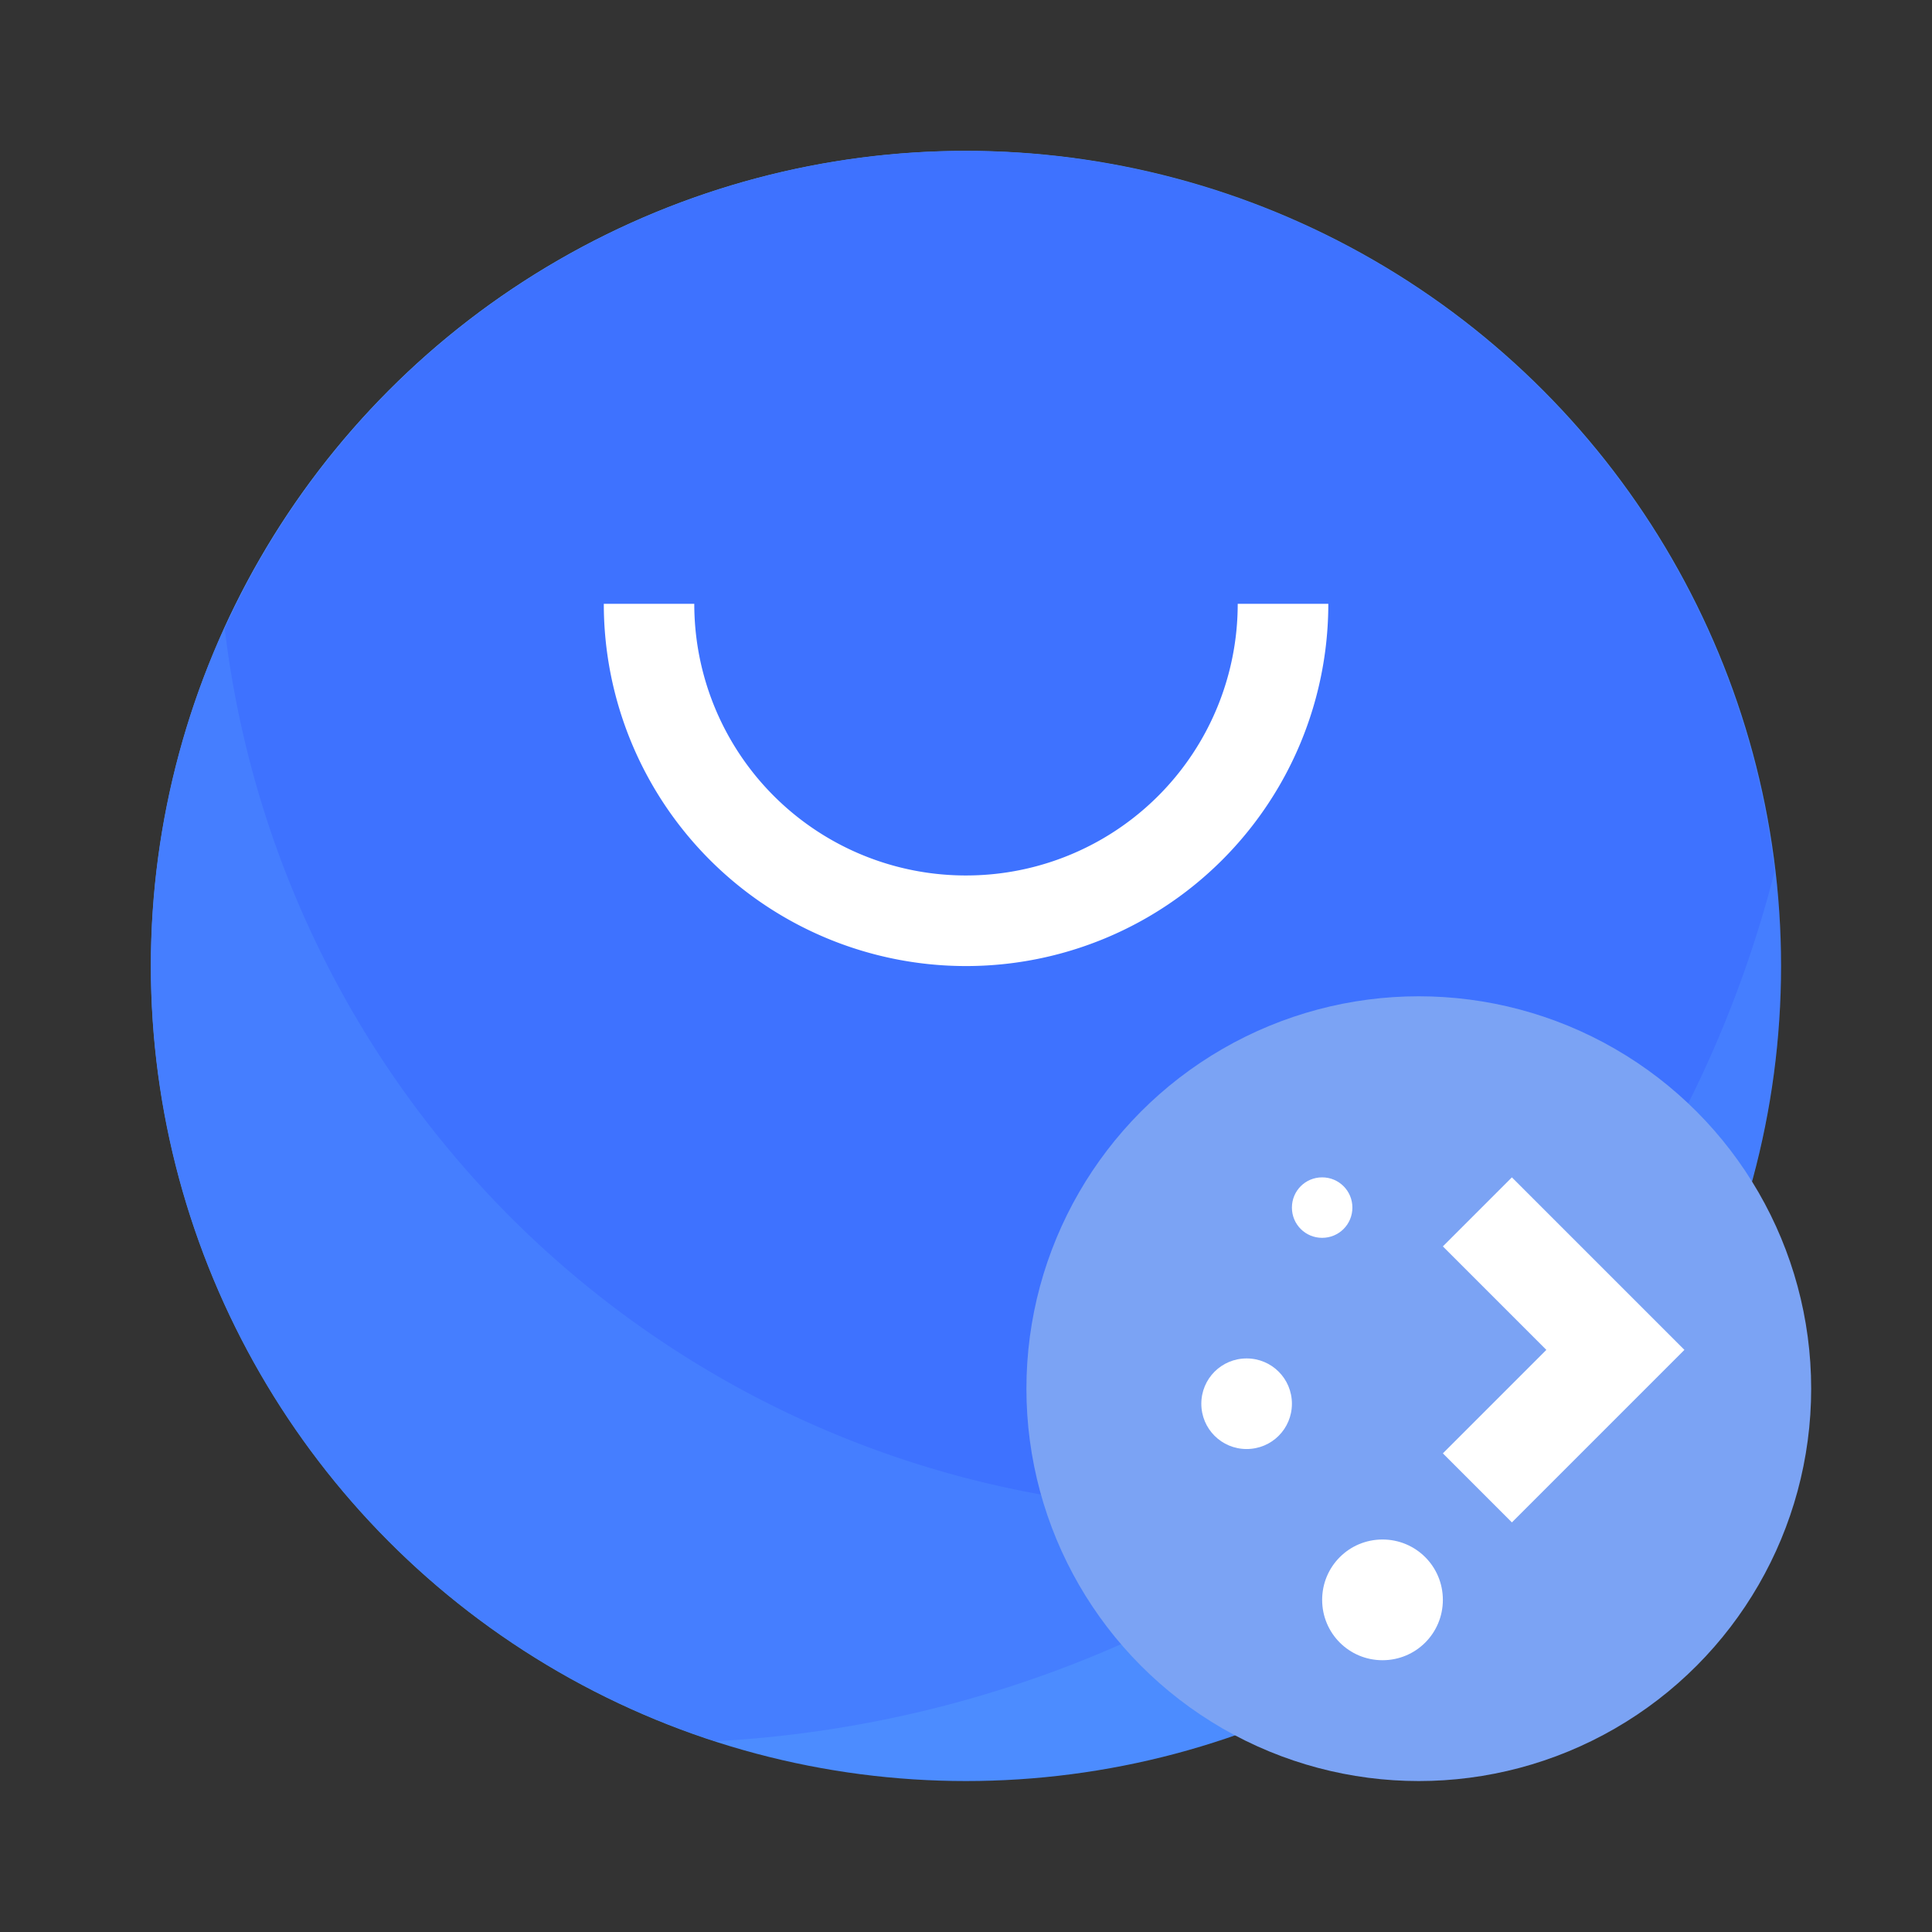 <svg width="64" height="64" version="1.1" viewBox="0 0 16.933 16.933" xmlns="http://www.w3.org/2000/svg">
 <rect x="0" y="0" width="16.933" height="16.933" fill="#333333" stroke="none"/>
 <circle cx="8.466" cy="8.466" r="7.144" fill="#4c8cff" style="paint-order:stroke fill markers"/>
 <path d="m8.467 1.323a7.144 7.144 0 0 0-7.144 7.144 7.144 7.144 0 0 0 4.947 6.794 10.139 10.139 0 0 0 9.283-7.621 7.144 7.144 0 0 0-7.087-6.317" fill="#457eff" stroke-width=".265" style="paint-order:stroke fill markers"/>
 <path d="m8.467 1.323a7.14 7.14 0 0 0-6.497 4.189 8.767 8.767 0 0 0 8.694 7.725 8.8 8.8 0 0 0 3.776-0.864 7.14 7.14 0 0 0 1.17-3.907 7.144 7.144 0 0 0-7.144-7.143z" fill="#0000ff" opacity=".1" style="paint-order:stroke fill markers"/>
 <path d="m5.292 5.292a3.175 3.175 0 0 0 3.175 3.175 3.175 3.175 0 0 0 3.175-3.175h-0.794a2.38 2.38 0 0 1-2.381 2.381 2.38 2.38 0 0 1-2.382-2.381z" fill="#ffffff" style="paint-order:stroke markers fill"/>
 <circle cx="12.435" cy="12.171" r="3.439" fill="#7ba3f4" stroke-width=".813"/>
 <path d="m11.588 10.319c-0.147 0-0.265 0.118-0.265 0.265s0.118 0.265 0.265 0.265 0.265-0.118 0.265-0.265-0.118-0.265-0.265-0.265zm1.663 0-0.605 0.605 0.907 0.907-0.907 0.907 0.605 0.605 1.512-1.512-0.605-0.605zm-2.325 1.587c-0.22 0-0.397 0.177-0.397 0.397s0.177 0.397 0.397 0.397 0.397-0.177 0.397-0.397-0.177-0.397-0.397-0.397zm1.191 1.587c-0.293 0-0.529 0.236-0.529 0.529s0.236 0.529 0.529 0.529 0.529-0.236 0.529-0.529-0.236-0.529-0.529-0.529z" fill="#ffffff" stroke-width=".176"/>
</svg>
